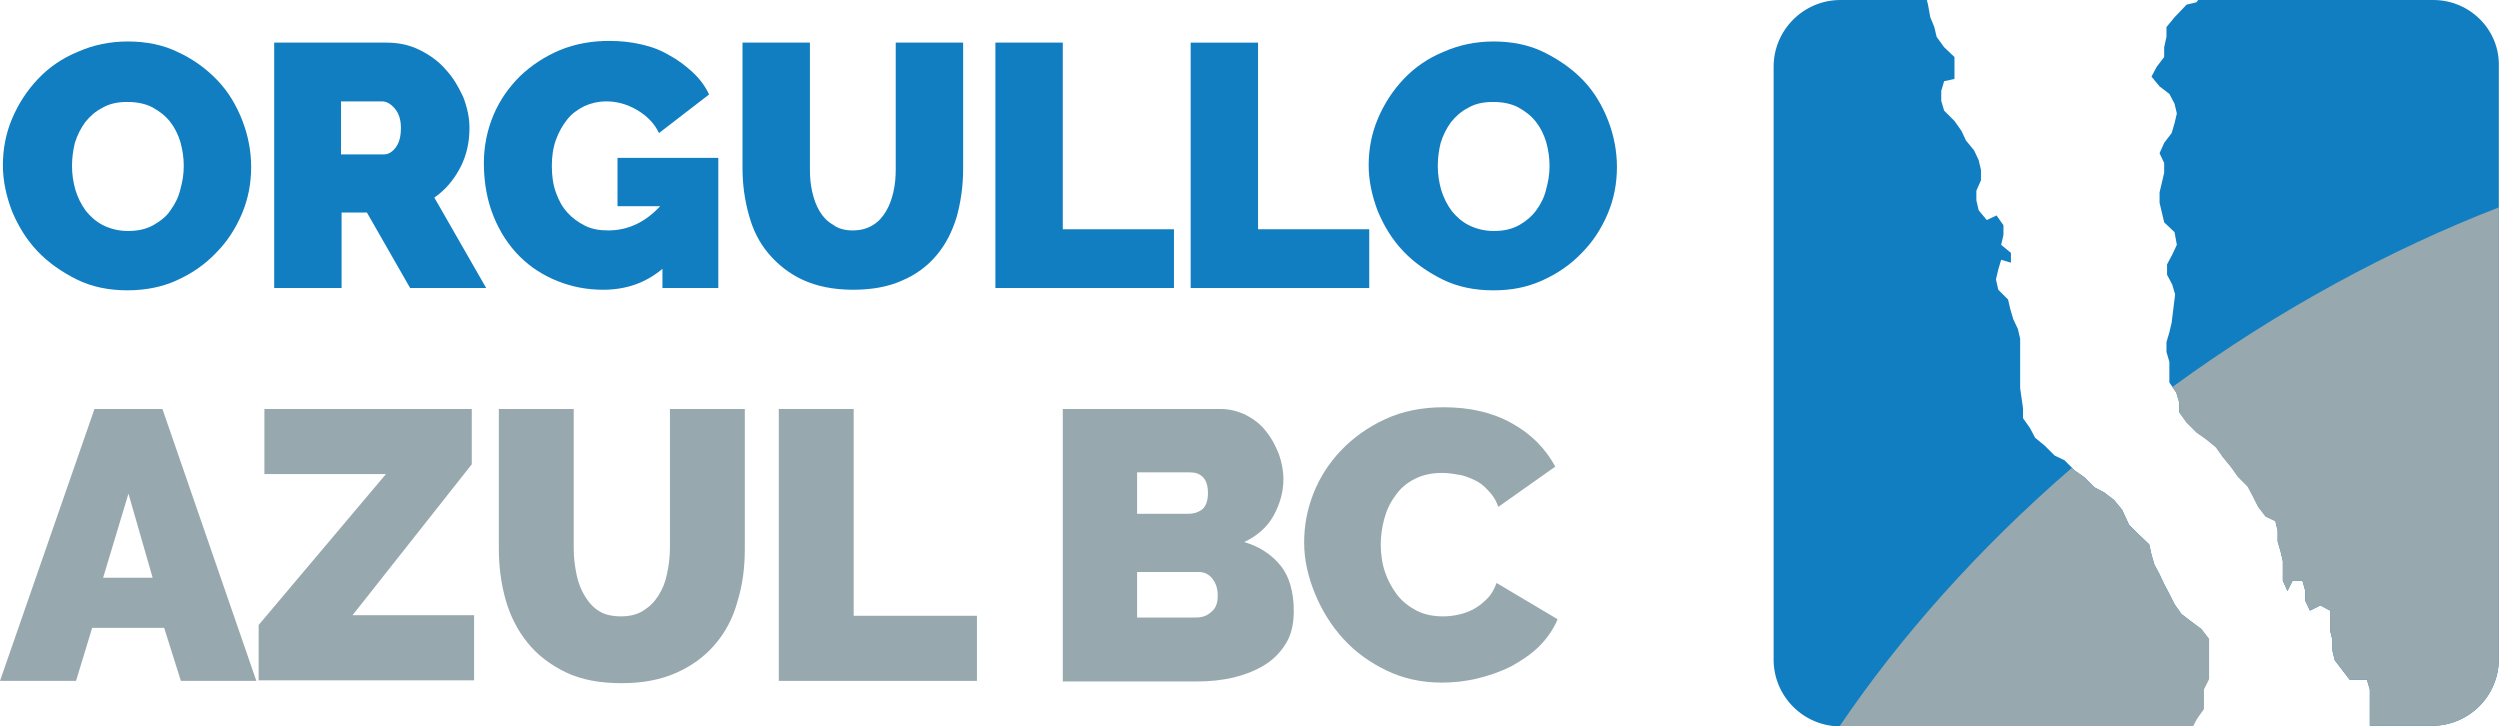 <!-- Generator: Adobe Illustrator 22.1.0, SVG Export Plug-In  -->
<svg version="1.1"
	 xmlns="http://www.w3.org/2000/svg" xmlns:xlink="http://www.w3.org/1999/xlink" xmlns:a="http://ns.adobe.com/AdobeSVGViewerExtensions/3.0/"
	 x="0px" y="0px" width="434px" height="126.1px" viewBox="0 0 434 126.1" style="enable-background:new 0 0 434 126.1;"
	 xml:space="preserve">
<style type="text/css">
	.st0{fill:#117EC1;}
	.st1{fill:#97A9AF;}
</style>
<defs>
</defs>
<g>
	<g>
		<path class="st0" d="M381.3,124.7l1.2-1.7v-1.7v-1.7l0.9-1.8V116v-1.7v-1.7v-1.7l-1.3-1.7l-1.7-1.3l-1.7-1.3l-1.2-1.7l-0.9-1.8
			l-0.9-1.7l-0.8-1.7l-0.9-1.7l-0.5-1.7l-0.4-1.8l-1.8-1.7l-1.7-1.7l-1.2-2.6l-1.4-1.7l-1.7-1.3l-1.7-0.9l-1.7-1.7l-1.7-1.2
			l-1.8-1.8l-1.7-0.8l-1.7-1.7l-1.7-1.4l-0.9-1.7l-1.2-1.7v-1.7l-0.5-3.5v-1.7v-1.7v-1.7v-1.7v-1.8l-0.4-1.7l-0.8-1.7l-0.5-1.7
			l-0.4-1.7l-1.7-1.7l-0.4-1.8l0.4-1.7l0.5-1.7l1.7,0.5v-1.7l-1.7-1.4l0.4-1.7v-1.7l-1.2-1.7l-1.7,0.8l-1.4-1.7l-0.4-1.7v-1.7
			l0.8-1.8v-1.8l-0.4-1.7l-0.8-1.7l-1.4-1.7l-0.8-1.7l-1.2-1.7l-1.8-1.8l-0.5-1.7v-1.7l0.5-1.7l1.8-0.4v-1.7V9.9l-1.8-1.7l-1.3-1.8
			l-0.4-1.7L335.1,3l-0.4-2.2L334.5,0h-15c-6.4,0-11.6,5.2-11.6,11.6v102.9c0,6.4,5.2,11.6,11.6,11.6h61.1L381.3,124.7z"/>
		<path class="st0" d="M422.4,0h-40.8l-0.3,0.4l-1.7,0.4L377.5,3l-1.4,1.7v1.7l-0.4,1.8v1.7l-1.3,1.7l-0.9,1.7l1.4,1.7l1.7,1.3
			l0.9,1.7l0.4,1.7l-0.4,1.7l-0.5,1.7l-1.3,1.7l-0.8,1.8l0.8,1.7v1.7l-0.4,1.7l-0.4,1.7v1.8l0.4,1.7l0.4,1.7l1.8,1.7l0.4,2.2
			l-0.8,1.7l-0.9,1.7v1.8l0.9,1.7l0.5,1.7L377,56l-0.4,1.7l-0.5,1.7v1.7l0.5,1.7v1.8v1.8l1.2,1.7l0.5,1.7v1.7l1.3,1.8l1.7,1.7
			l1.7,1.2l1.7,1.4l1.2,1.7l1.4,1.7l1.2,1.7l1.7,1.7l0.9,1.7l0.9,1.8l1.3,1.7l1.7,0.8l0.4,1.7V94l0.5,1.7l0.4,1.7v1.7v1.7l0.8,1.8
			l0.9-1.8h1.7l0.5,1.8v1.7l0.8,1.7l1.8-0.9l1.7,0.9v1.7v1.7l0.4,1.7v1.8l0.4,1.7l1.3,1.7l1.3,1.7h3l0.5,1.7v1.8v1.7v2.2v0.6h10.8
			c6.4,0,11.6-5.2,11.6-11.6V11.6C434,5.2,428.8,0,422.4,0z"/>
	</g>
	<g>
		<path class="st0" d="M22.1,50.4c-3.2,0-6.2-0.6-8.8-1.9s-4.9-2.9-6.8-4.9c-1.9-2-3.3-4.3-4.4-6.9c-1-2.6-1.6-5.3-1.6-8
			c0-2.8,0.5-5.5,1.6-8.1c1.1-2.6,2.6-4.9,4.5-6.9c1.9-2,4.2-3.6,6.9-4.7c2.7-1.2,5.6-1.8,8.7-1.8c3.2,0,6.2,0.6,8.8,1.9
			c2.6,1.2,4.9,2.9,6.8,4.9s3.3,4.4,4.3,7s1.5,5.3,1.5,8c0,2.8-0.5,5.5-1.6,8.1c-1.1,2.6-2.6,4.9-4.5,6.8c-1.9,2-4.2,3.6-6.9,4.8
			C28.2,49.8,25.3,50.4,22.1,50.4z M12.5,28.8c0,1.4,0.2,2.8,0.6,4.2c0.4,1.3,1,2.5,1.8,3.6c0.8,1,1.8,1.9,3,2.5
			c1.2,0.6,2.7,1,4.3,1c1.7,0,3.1-0.3,4.4-1c1.2-0.7,2.3-1.5,3-2.6c0.8-1.1,1.4-2.3,1.7-3.6c0.4-1.4,0.6-2.7,0.6-4.1
			c0-1.4-0.2-2.8-0.6-4.2c-0.4-1.3-1-2.5-1.8-3.5c-0.8-1-1.8-1.8-3.1-2.5c-1.2-0.6-2.6-0.9-4.3-0.9c-1.7,0-3.1,0.3-4.3,1
			c-1.2,0.6-2.2,1.5-3,2.5c-0.8,1.1-1.4,2.3-1.8,3.6C12.7,26,12.5,27.4,12.5,28.8z"/>
		<path class="st0" d="M47.6,50V7.4h19.5c2.1,0,4,0.4,5.8,1.3c1.8,0.9,3.3,2,4.5,3.4c1.3,1.4,2.2,3,3,4.7c0.7,1.8,1.1,3.6,1.1,5.4
			c0,2.5-0.5,4.8-1.6,6.9c-1.1,2.1-2.6,3.9-4.5,5.2l9,15.7H71.2l-7.5-13.1h-4.4V50H47.6z M59.3,26.8h7.4c0.7,0,1.4-0.4,2-1.2
			c0.6-0.8,0.9-1.9,0.9-3.4c0-1.5-0.4-2.6-1.1-3.4c-0.7-0.8-1.4-1.2-2.2-1.2h-7.1V26.8z"/>
		<path class="st0" d="M115.2,46.5c-3,2.6-6.5,3.8-10.5,3.8c-2.8,0-5.4-0.5-7.9-1.5s-4.7-2.4-6.6-4.3c-1.9-1.9-3.4-4.2-4.5-6.9
			c-1.1-2.7-1.7-5.8-1.7-9.3c0-3,0.6-5.8,1.7-8.4c1.1-2.6,2.7-4.8,4.6-6.7c2-1.9,4.3-3.4,6.9-4.5c2.7-1.1,5.5-1.6,8.6-1.6
			c1.9,0,3.8,0.2,5.5,0.6c1.8,0.4,3.4,1,4.9,1.9c1.5,0.8,2.8,1.8,4,2.9s2.2,2.4,2.9,3.9l-8.7,6.7c-0.8-1.7-2.1-3-3.8-4
			c-1.7-1-3.5-1.5-5.3-1.5c-1.4,0-2.7,0.3-3.8,0.8c-1.2,0.6-2.2,1.3-3,2.3c-0.8,1-1.5,2.2-2,3.6c-0.5,1.4-0.7,2.9-0.7,4.5
			c0,1.7,0.2,3.2,0.7,4.6c0.5,1.4,1.1,2.5,2,3.5c0.9,1,1.9,1.7,3.1,2.3s2.5,0.8,4,0.8c3.4,0,6.4-1.4,9-4.2h-7.4v-8.4h17.5V50h-9.7
			V46.5z"/>
		<path class="st0" d="M148,40c1.4,0,2.5-0.3,3.5-0.9c1-0.6,1.7-1.4,2.3-2.4s1-2.1,1.3-3.4s0.4-2.6,0.4-4V7.4h11.7v21.9
			c0,3-0.4,5.7-1.1,8.3c-0.8,2.6-1.9,4.8-3.5,6.7s-3.6,3.4-6,4.4c-2.4,1.1-5.3,1.6-8.5,1.6c-3.4,0-6.3-0.6-8.7-1.7
			c-2.4-1.1-4.4-2.7-6-4.6c-1.6-1.9-2.7-4.1-3.4-6.7c-0.7-2.5-1.1-5.2-1.1-8.1V7.4h11.7v21.9c0,1.4,0.1,2.7,0.4,4
			c0.3,1.3,0.7,2.4,1.3,3.4c0.6,1,1.4,1.8,2.3,2.3C145.5,39.7,146.7,40,148,40z"/>
		<path class="st0" d="M172.8,50V7.4h11.7v32.4h19.3V50H172.8z"/>
		<path class="st0" d="M206.7,50V7.4h11.7v32.4h19.3V50H206.7z"/>
		<path class="st0" d="M259.2,50.4c-3.2,0-6.2-0.6-8.8-1.9s-4.9-2.9-6.8-4.9c-1.9-2-3.3-4.3-4.4-6.9c-1-2.6-1.6-5.3-1.6-8
			c0-2.8,0.5-5.5,1.6-8.1c1.1-2.6,2.6-4.9,4.5-6.9c1.9-2,4.2-3.6,6.9-4.7c2.7-1.2,5.6-1.8,8.7-1.8c3.2,0,6.2,0.6,8.8,1.9
			s4.9,2.9,6.8,4.9s3.3,4.4,4.3,7s1.5,5.3,1.5,8c0,2.8-0.5,5.5-1.6,8.1c-1.1,2.6-2.6,4.9-4.5,6.8c-1.9,2-4.2,3.6-6.9,4.8
			S262.4,50.4,259.2,50.4z M249.6,28.8c0,1.4,0.2,2.8,0.6,4.2c0.4,1.3,1,2.5,1.8,3.6c0.8,1,1.8,1.9,3,2.5c1.2,0.6,2.7,1,4.3,1
			c1.7,0,3.1-0.3,4.4-1c1.2-0.7,2.2-1.5,3-2.6c0.8-1.1,1.4-2.3,1.7-3.6c0.4-1.4,0.6-2.7,0.6-4.1c0-1.4-0.2-2.8-0.6-4.2
			c-0.4-1.3-1-2.5-1.8-3.5c-0.8-1-1.8-1.8-3.1-2.5c-1.2-0.6-2.6-0.9-4.3-0.9c-1.7,0-3.1,0.3-4.3,1c-1.2,0.6-2.2,1.5-3,2.5
			c-0.8,1.1-1.4,2.3-1.8,3.6C249.8,26,249.6,27.4,249.6,28.8z"/>
	</g>
	<g>
		<g>
			<path class="st1" d="M16.4,71h11.8l16.3,47.2H31.4l-2.9-9.2H16l-2.8,9.2H0L16.4,71z M26.5,100.3l-4.2-14.6l-4.4,14.6H26.5z"/>
			<path class="st1" d="M44.9,108.5L67,82.3H45.9V71h36v9.6l-20.7,26.2h21.1v11.3H44.9V108.5z"/>
			<path class="st1" d="M107.8,107c1.5,0,2.8-0.3,3.9-1c1.1-0.7,1.9-1.5,2.6-2.6c0.7-1.1,1.2-2.3,1.5-3.8c0.3-1.4,0.5-2.9,0.5-4.5
				V71h13v24.3c0,3.3-0.4,6.3-1.3,9.2c-0.8,2.9-2.1,5.3-3.9,7.4c-1.8,2.1-4,3.7-6.7,4.9c-2.7,1.2-5.8,1.8-9.5,1.8
				c-3.8,0-7-0.6-9.7-1.9c-2.7-1.3-4.9-3-6.6-5.1c-1.7-2.1-3-4.6-3.8-7.4c-0.8-2.8-1.2-5.8-1.2-8.9V71h13v24.3c0,1.6,0.2,3,0.5,4.5
				c0.3,1.4,0.8,2.7,1.5,3.8c0.7,1.1,1.5,2,2.6,2.6C105,106.7,106.3,107,107.8,107z"/>
			<path class="st1" d="M135.2,118.1V71h13v35.9h21.4v11.3H135.2z"/>
			<path class="st1" d="M224.6,106.1c0,2.1-0.4,4-1.3,5.5c-0.9,1.5-2.1,2.8-3.7,3.8c-1.6,1-3.4,1.7-5.4,2.2
				c-2.1,0.5-4.2,0.7-6.5,0.7h-23.2V71h27.4c1.6,0,3.1,0.4,4.5,1.1c1.3,0.7,2.5,1.6,3.4,2.8c0.9,1.1,1.6,2.4,2.2,3.9
				c0.5,1.4,0.8,2.9,0.8,4.4c0,2.2-0.6,4.3-1.7,6.3c-1.1,2-2.8,3.5-5.1,4.6c2.7,0.8,4.8,2.2,6.4,4.2
				C223.8,100.1,224.6,102.7,224.6,106.1z M197.4,82v7.2h8.8c0.9,0,1.7-0.2,2.4-0.7c0.7-0.5,1.1-1.5,1.1-2.9c0-1.3-0.3-2.2-0.9-2.8
				c-0.6-0.6-1.4-0.8-2.2-0.8H197.4z M211.4,103.4c0-1.2-0.3-2.1-0.9-2.9c-0.6-0.8-1.4-1.2-2.4-1.2h-10.7v7.9h10.2
				c1.1,0,2-0.3,2.7-1C211.1,105.6,211.4,104.6,211.4,103.4z"/>
			<path class="st1" d="M226.4,94.2c0-2.9,0.5-5.7,1.6-8.5c1.1-2.8,2.7-5.3,4.8-7.5c2.1-2.2,4.6-4,7.6-5.4c3-1.4,6.4-2.1,10.2-2.1
				c4.6,0,8.5,0.9,11.9,2.8s5.8,4.4,7.5,7.5l-9.9,7c-0.4-1.2-1-2.1-1.8-2.9c-0.7-0.8-1.5-1.4-2.4-1.8c-0.9-0.4-1.8-0.8-2.8-0.9
				c-1-0.2-1.9-0.3-2.8-0.3c-1.9,0-3.5,0.4-4.8,1.1c-1.4,0.7-2.5,1.7-3.3,2.9c-0.9,1.2-1.5,2.5-1.9,4s-0.6,3-0.6,4.4
				c0,1.6,0.2,3.2,0.7,4.7s1.2,2.8,2.1,4c0.9,1.2,2.1,2.1,3.4,2.8c1.4,0.7,2.9,1,4.6,1c0.9,0,1.8-0.1,2.7-0.3c0.9-0.2,1.8-0.5,2.7-1
				s1.6-1.1,2.3-1.8c0.7-0.7,1.2-1.6,1.6-2.7l10.6,6.3c-0.7,1.7-1.8,3.3-3.2,4.7c-1.4,1.4-3.1,2.5-4.9,3.5c-1.8,0.9-3.8,1.6-5.9,2.1
				c-2.1,0.5-4.2,0.7-6.1,0.7c-3.5,0-6.7-0.7-9.6-2.1c-2.9-1.4-5.4-3.2-7.5-5.5c-2.1-2.3-3.7-4.9-4.9-7.8S226.4,97.2,226.4,94.2z"/>
		</g>
	</g>
	<g>
		<path class="st1" d="M380.4,107.9l-1.7-1.3l-1.2-1.7l-0.9-1.8l-0.9-1.7l-0.8-1.7l-0.9-1.7l-0.5-1.7l-0.4-1.8l-1.8-1.7l-1.7-1.7
			l-1.2-2.6l-1.4-1.7l-1.7-1.3l-1.7-0.9l-1.7-1.7l-1.7-1.2l-0.5-0.5c-16.2,14-29.9,29.4-40.5,45.1c0.1,0,0.2,0,0.3,0h61.1l0.8-1.5
			l1.2-1.7v-1.7v-1.7l0.9-1.8V116v-1.7v-1.7v-1.7l-1.3-1.7L380.4,107.9z"/>
		<path class="st1" d="M377.1,67.2l0.7,1l0.5,1.7v1.7l1.3,1.8l1.7,1.7l1.7,1.2l1.7,1.4l1.2,1.7l1.4,1.7l1.2,1.7l1.7,1.7l0.9,1.7
			l0.9,1.8l1.3,1.7l1.7,0.8l0.4,1.7V94l0.5,1.7l0.4,1.7v1.7v1.7l0.8,1.8l0.9-1.8h1.7l0.5,1.8v1.7l0.8,1.7l1.8-0.9l1.7,0.9v1.7v1.7
			l0.4,1.7v1.8l0.4,1.7l1.3,1.7l1.3,1.7h3l0.5,1.7v1.8v1.7v2.2v0.6h10.8c6.4,0,11.6-5.2,11.6-11.6V36
			C415,43.3,395.6,53.7,377.1,67.2z"/>
	</g>
</g>
</svg>
